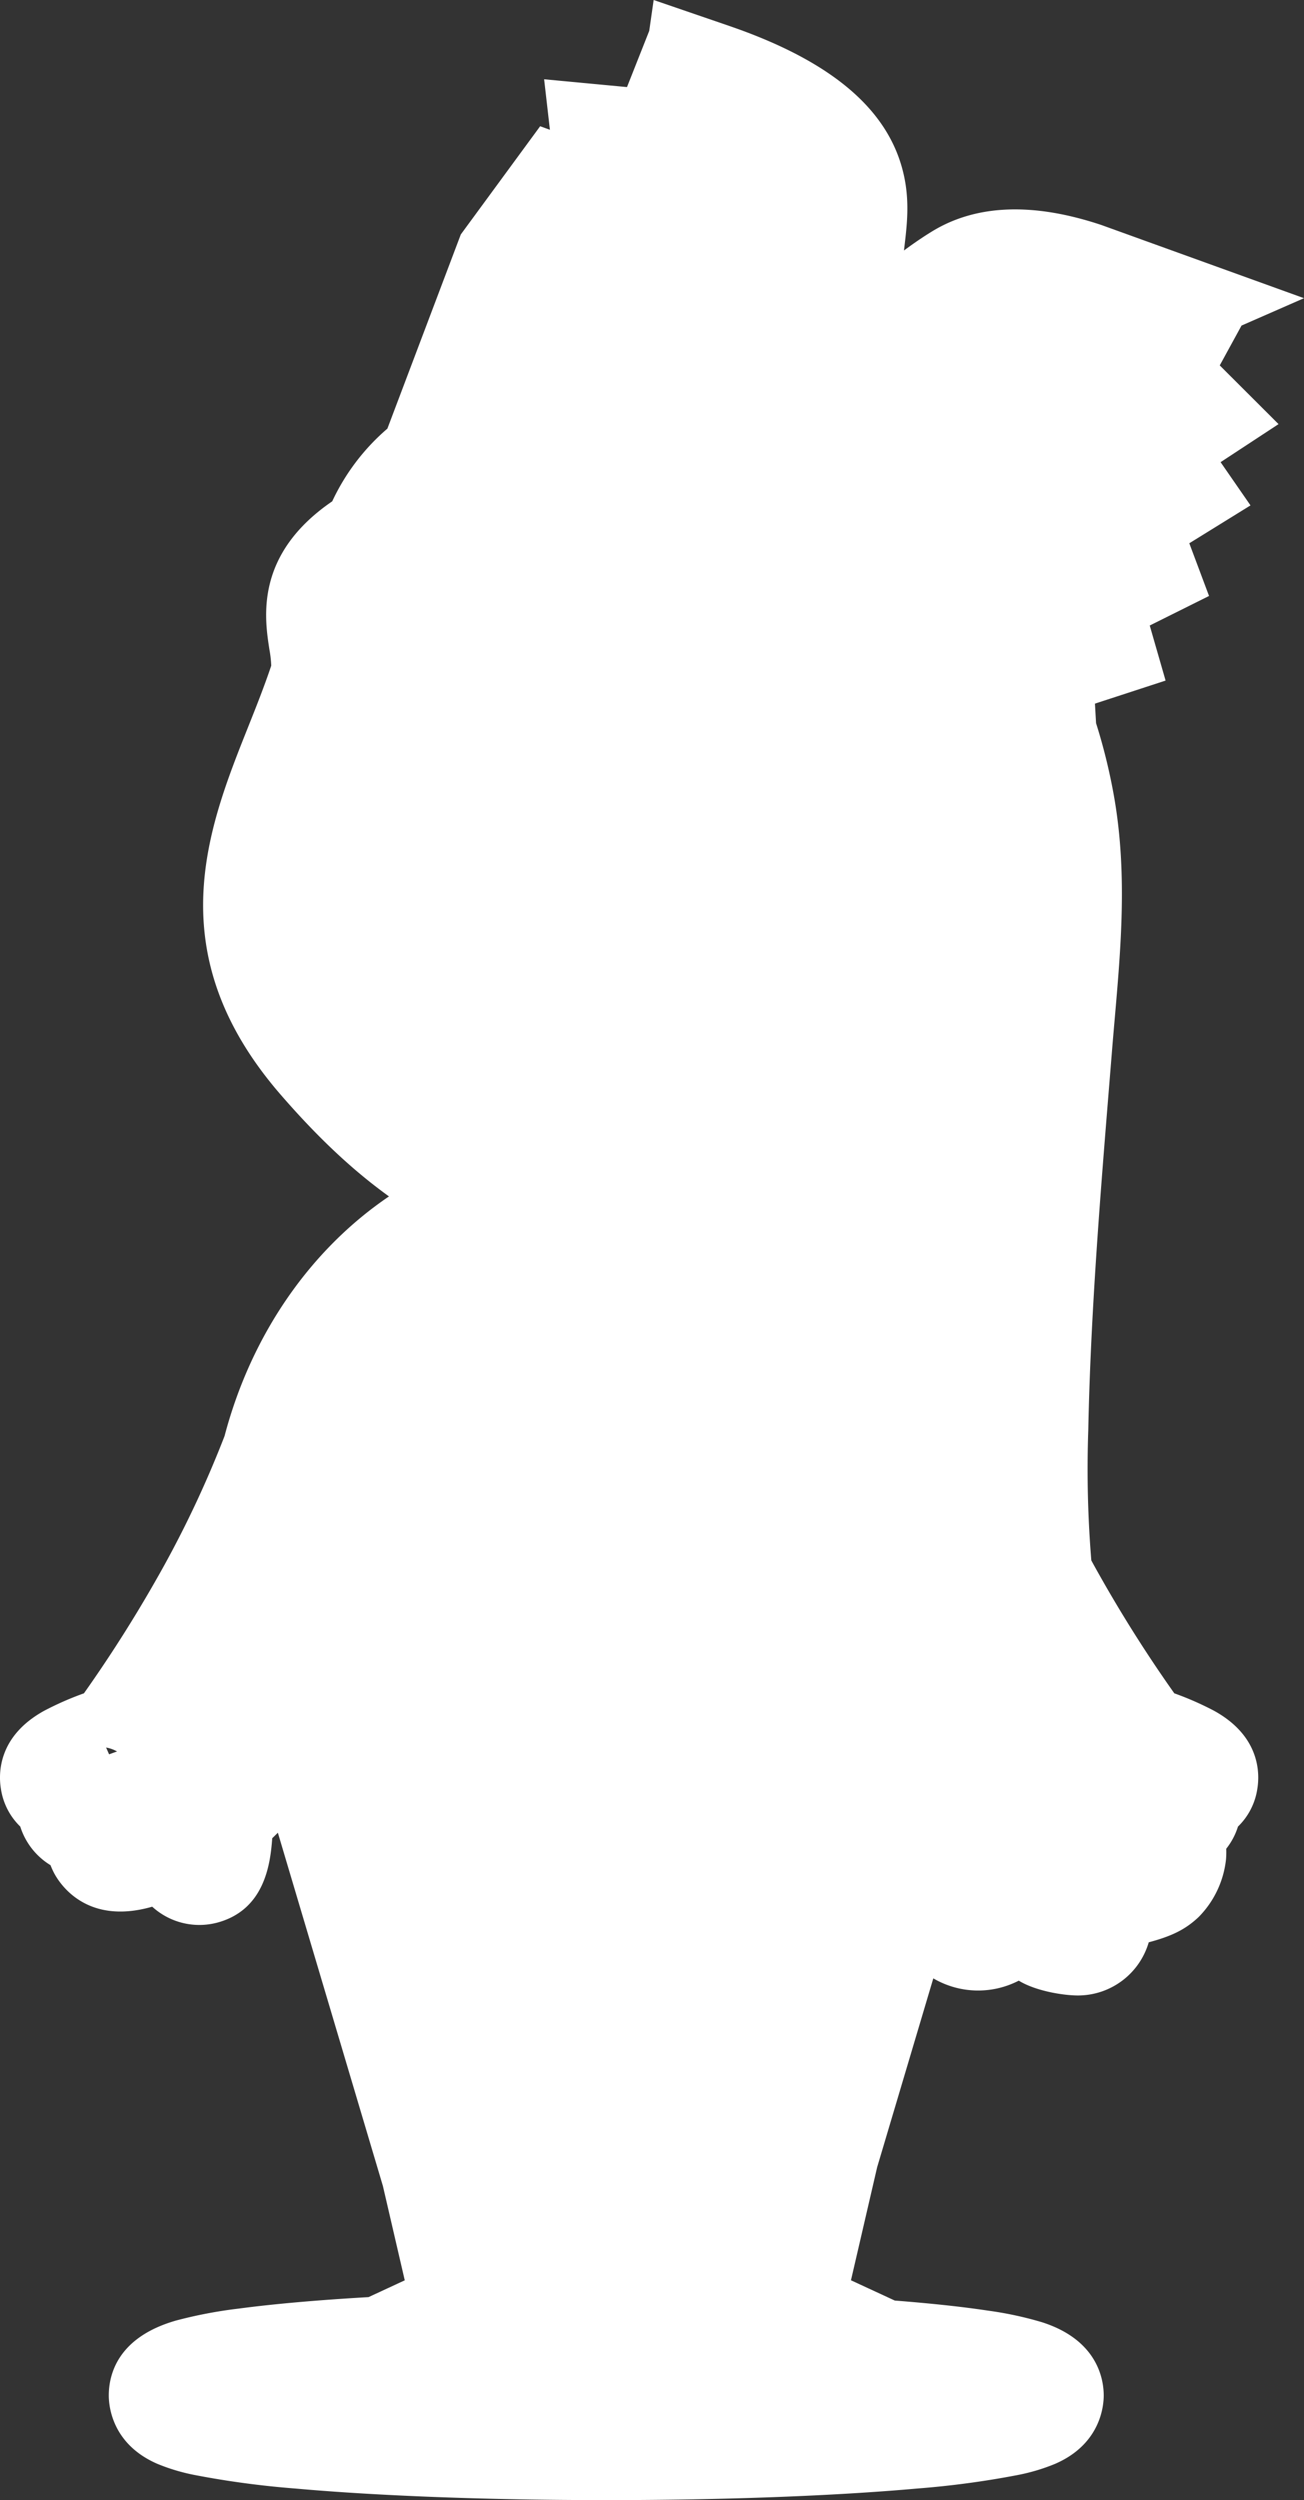 <svg xmlns="http://www.w3.org/2000/svg" viewBox="0 0 296.731 568.561"><rect x="0" y="0" width="296.731" height="568.561" fill="#333333" stroke="none"/><defs><style>.cls-1{fill:#fff;}</style></defs><g id="Layer_2" data-name="Layer 2"><g id="selection_state" data-name="selection state"><path class="cls-1" d="M277.559,83.099l4.957-9.061,14.215-6.225-46.06-16.628c-15.565-5.203-28.562-4.708-38.625,1.471-2.238,1.374-4.382,2.856-6.341,4.309q.063-.552.13-1.12c.535-4.554,1.142-9.715-.051-15.508-3.093-15.042-16.144-26.313-39.897-34.458L148.743,0l-1.005,7.017-5.061,12.786-18.858-1.776,1.317,11.491-2.22-.809L104.86,53.314l-16.708,44.162a49.219,49.219,0,0,0-12.55,16.531c-17.653,12.08-15.414,26.504-14.295,33.719a25.029,25.029,0,0,1,.412,3.662c-1.56,4.667-3.457,9.427-5.293,14.031-9.119,22.87-20.469,51.333,7.432,83.516,9.29,10.717,17.261,17.823,24.657,23.147-17.722,12.001-31.292,31.24-37.414,54.488a241.974,241.974,0,0,1-13.754,29.458,311.138,311.138,0,0,1-18.246,29.057,70.153,70.153,0,0,0-9.025,3.958C-.462,394.834-.349,403.322.192,406.712a15.046,15.046,0,0,0,4.421,8.68,15.898,15.898,0,0,0,6.882,8.78,17.354,17.354,0,0,0,.729,1.632c1.114,2.189,7.146,12.2,22.413,7.805a15.923,15.923,0,0,0,14.841,3.614c10.759-2.918,12.05-13.347,12.469-19.18.444-.43.869-.847,1.282-1.259l23.906,80.356,4.969,21.438-8.236,3.82c-11.583.67-21.613,1.553-29.491,2.604a102.362,102.362,0,0,0-14.424,2.753C26.728,531.584,24.753,540.057,24.753,544.767c0,2.512.792,11.055,10.981,15.514a44.332,44.332,0,0,0,8.629,2.584,204.491,204.491,0,0,0,22.814,3.061c18.979,1.7,44.115,2.636,70.778,2.636,26.662,0,51.799-.936,70.777-2.636a204.49,204.49,0,0,0,22.814-3.061,44.332,44.332,0,0,0,8.629-2.584c10.189-4.459,10.981-13.002,10.981-15.514,0-3.646-1.359-12.562-13.951-16.629a81.002,81.002,0,0,0-12.408-2.671c-5.711-.865-12.887-1.638-21.185-2.286l-9.971-4.611,5.958-25.708,12.779-42.953a20.188,20.188,0,0,0,19.447.521c4.085,2.51,10.948,3.482,14.002,3.36a16.791,16.791,0,0,0,15.573-12.084c5.131-1.367,8.348-2.872,11.421-5.812a22.004,22.004,0,0,0,6.166-13.07,19.587,19.587,0,0,0,.049-2.393,15.557,15.557,0,0,0,2.666-5.035,15.021,15.021,0,0,0,4.422-8.68c.543-3.384.665-11.877-9.883-17.675a70.176,70.176,0,0,0-9.026-3.958,311.281,311.281,0,0,1-18.241-29.047q-.324-.586-.64-1.168a255.122,255.122,0,0,1-.693-29.627c.522-26.23,2.704-53.073,4.813-79.032l.596-7.355c.192-2.382.4-4.773.609-7.17,1.401-16.092,2.851-32.733-.023-49.779A130.551,130.551,0,0,0,249.413,164.46l-.252-4.445,16.073-5.243L261.627,142.251l13.495-6.719-4.491-11.983q.248-.153.494-.306l13.432-8.308-6.806-9.832,13.188-8.652ZM24.825,398.963l-.683-1.549a7.959,7.959,0,0,1,2.494.891Q25.682,398.646,24.825,398.963Z"/></g></g></svg>